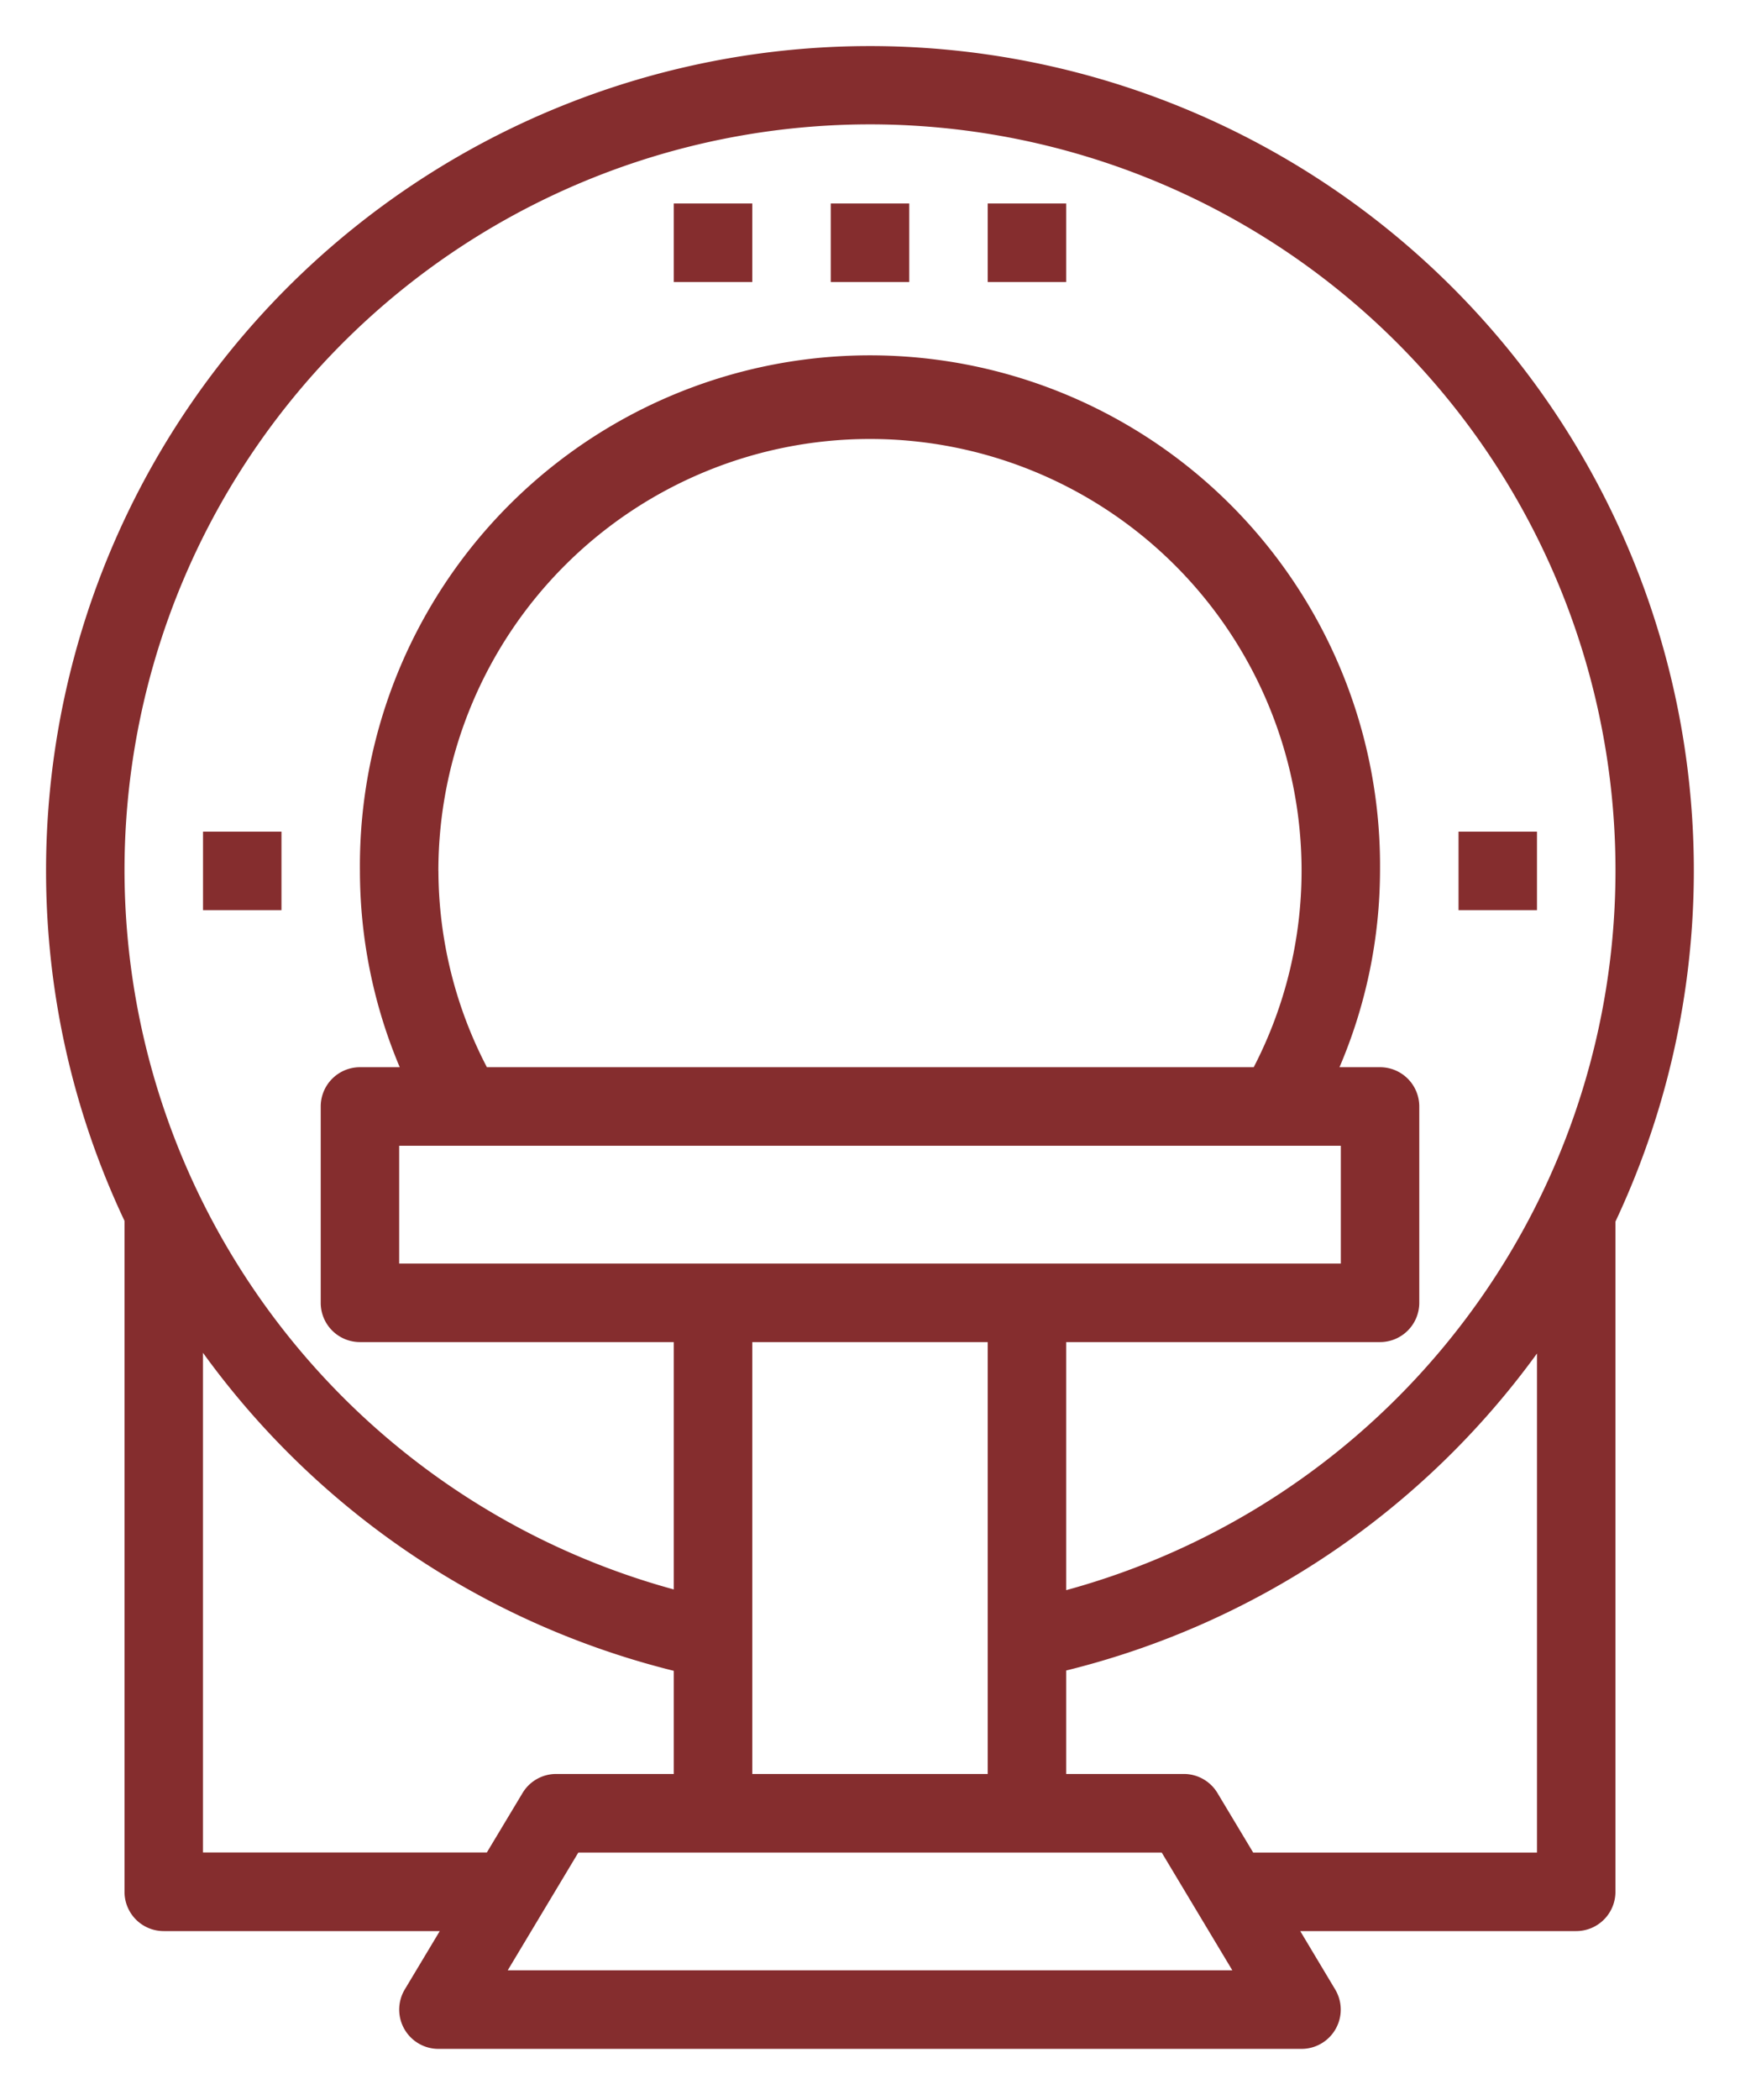 <svg width="34" height="41" fill="none" xmlns="http://www.w3.org/2000/svg"><path d="M31.566 36.938V23.853A16.099 16.099 0 10.9 17.006c0 2.363.523 4.696 1.533 6.832v13.101a.766.766 0 00.767.767h5.393l-.684 1.14a.767.767 0 00.657 1.16h16.867a.767.767 0 00.657-1.16l-.683-1.14H30.8a.767.767 0 00.766-.767zM2.433 17.005a14.567 14.567 0 1118.4 14.044v-4.844h6.133a.767.767 0 00.767-.767v-3.833a.767.767 0 00-.767-.767h-.792a9.803 9.803 0 00.792-3.833 9.967 9.967 0 10-19.933 0 9.872 9.872 0 00.778 3.833h-.778a.767.767 0 00-.766.767v3.833a.766.766 0 00.766.767h6.133v4.83a14.573 14.573 0 01-10.733-14.03zM7.8 24.672v-2.3h18.4v2.3H7.8zm11.5 1.533v8.433h-4.6v-8.433h4.6zm-10.734-9.2a8.433 8.433 0 1116.867 0 8.346 8.346 0 01-.935 3.833H9.514a8.336 8.336 0 01-.947-3.833zm-4.6 19.167v-9.758a16.151 16.151 0 009.2 6.21v2.014h-2.3a.766.766 0 00-.656.373l-.697 1.16H3.967zm5.955 2.3l1.38-2.3H22.7l1.38 2.3H9.921zm20.112-2.3h-5.546l-.697-1.161a.767.767 0 00-.657-.373h-2.3v-2.02a16.139 16.139 0 009.2-6.19v9.744z" fill="#852D2E"/><path d="M3.967 16.238H5.5v1.534H3.967v-1.534zM28.5 16.238h1.533v1.534H28.5v-1.534zM13.166 3.973H14.7v1.533h-1.534V3.973zM16.233 3.973h1.534v1.533h-1.534V3.973zM19.3 3.973h1.533v1.533H19.3V3.973z" fill="#852D2E"/></svg>